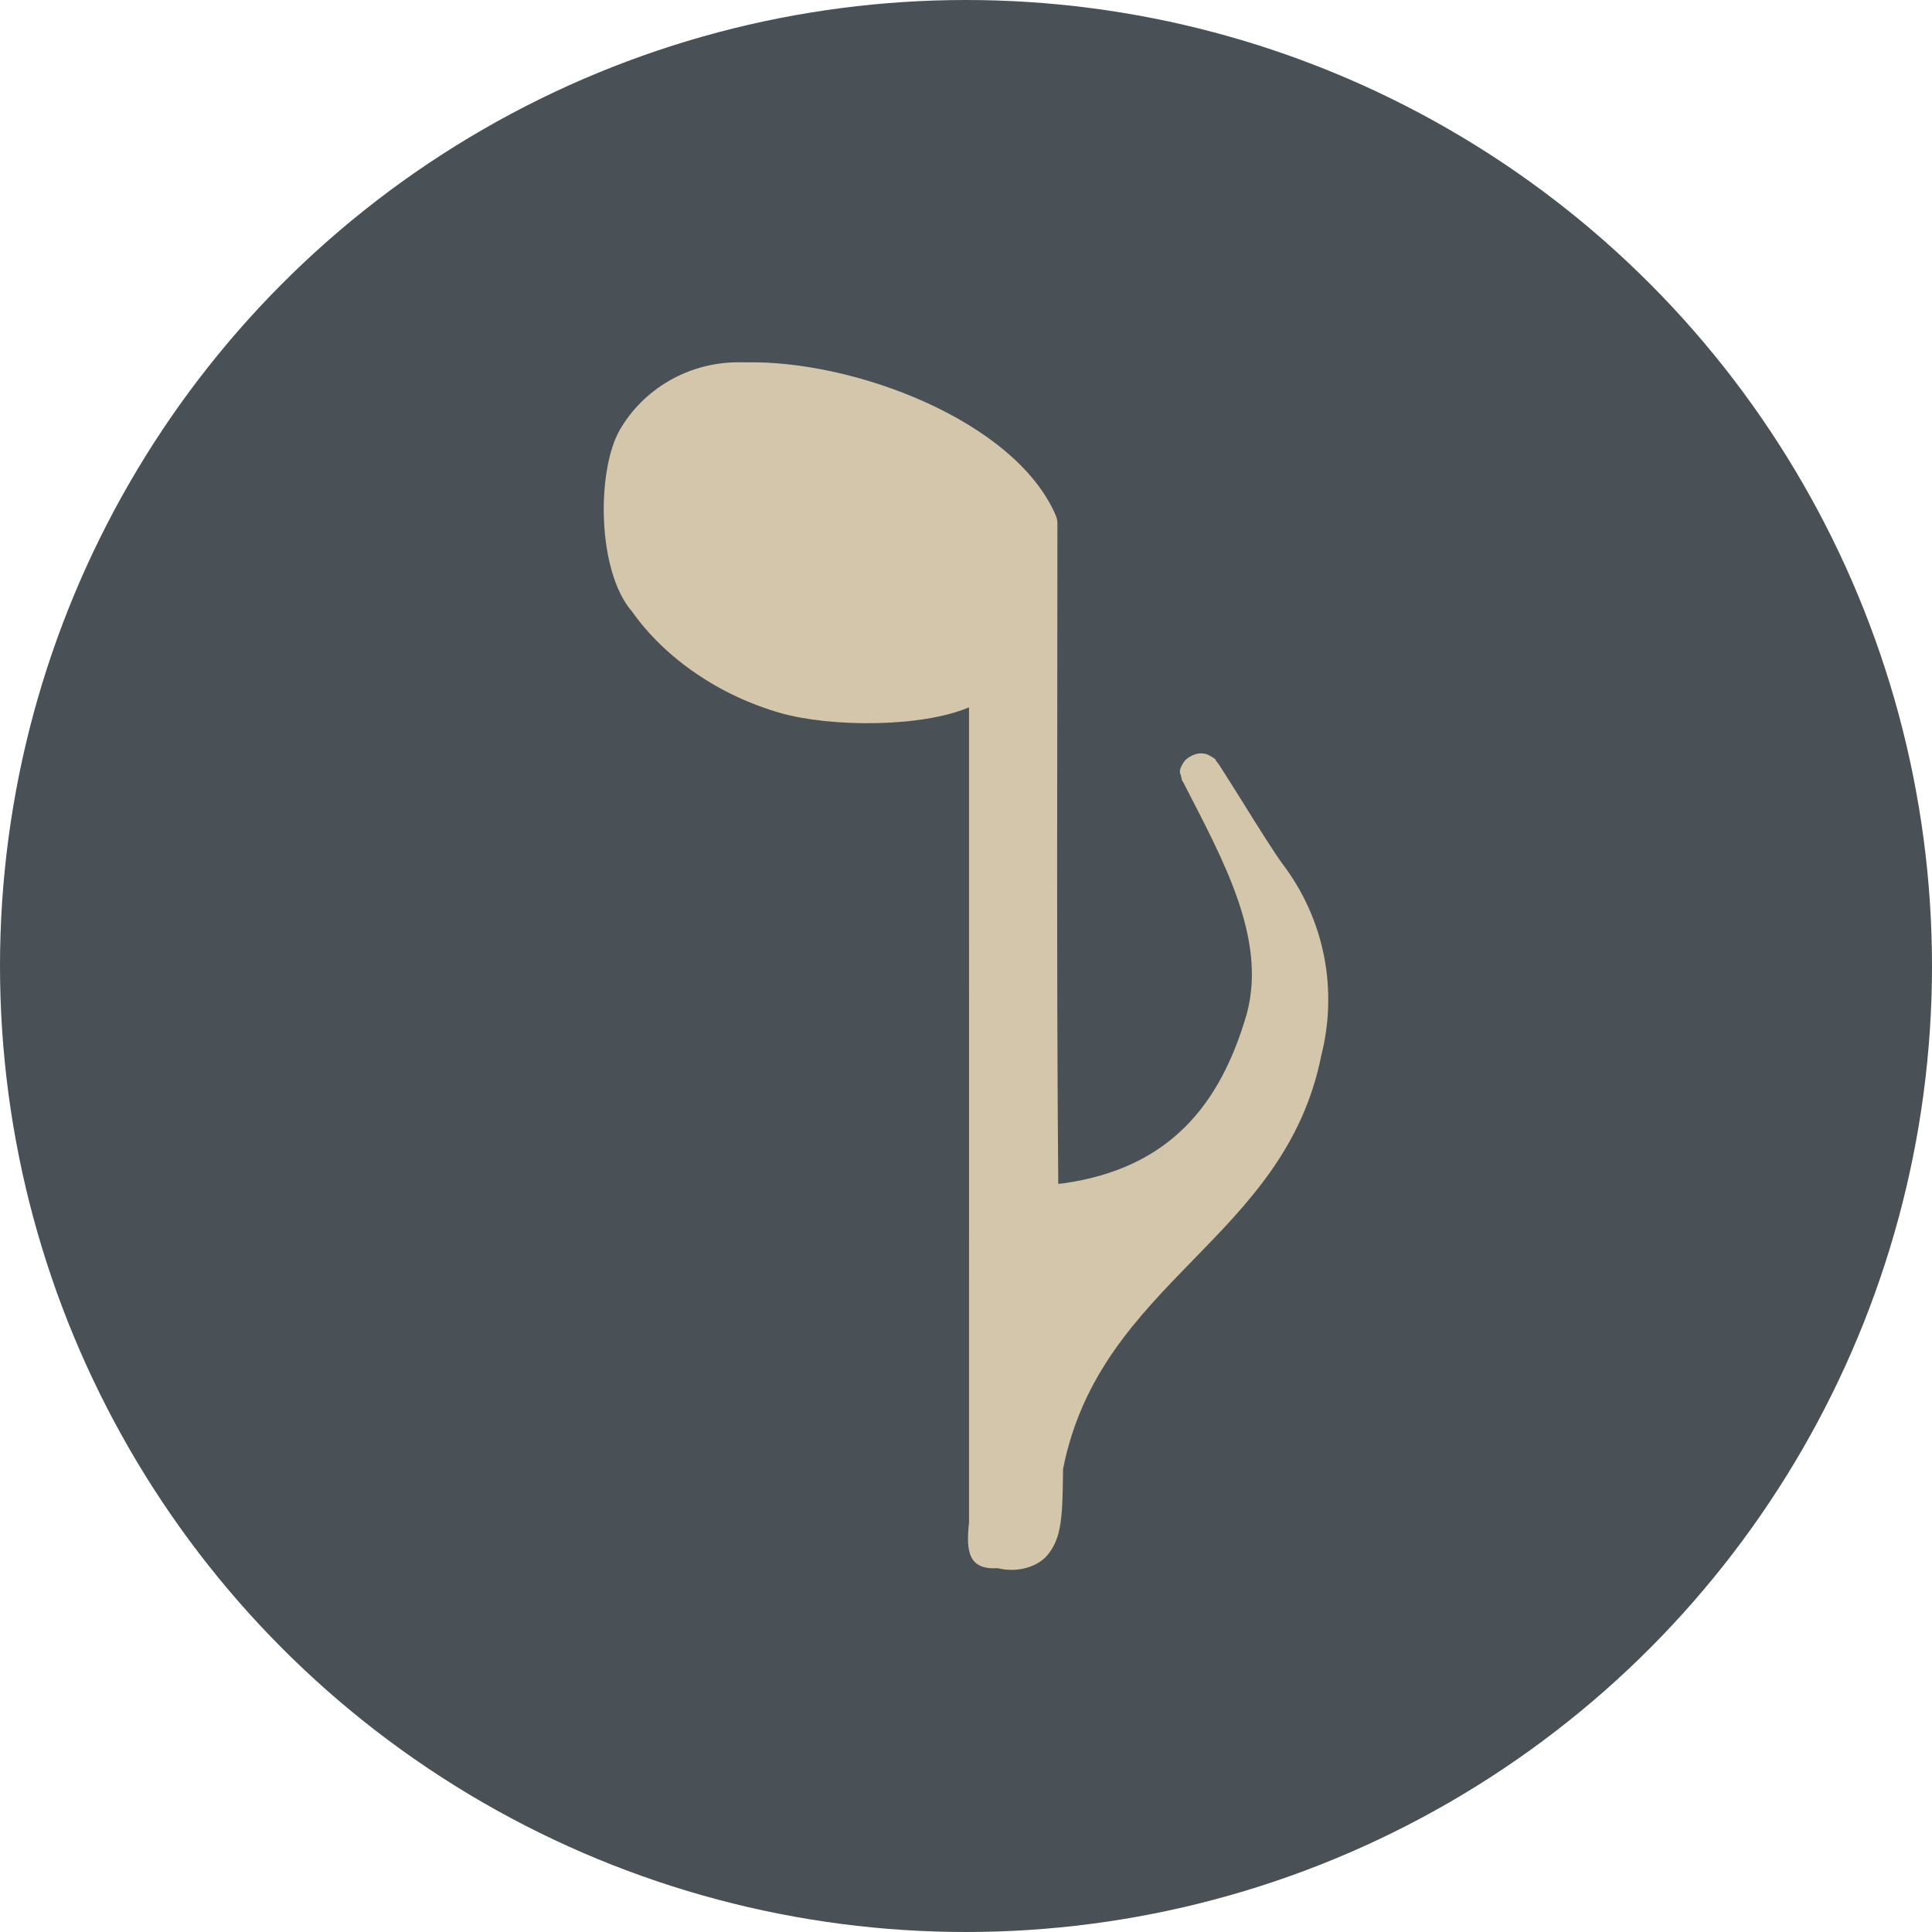 <svg xmlns="http://www.w3.org/2000/svg" width="16" height="16" version="1.1">
 <circle style="fill:#495156" cx="8" cy="8" r="8"/>
 <path style="fill:#d3c6aa" d="m 6.164,3 c -0.003,1.214e-4 -0.007,3.239e-4 -0.01,6.428e-4 C 5.7,2.987 5.321,3.231 5.132,3.562 4.941,3.897 4.942,4.73 5.236,5.067 5.514,5.459 5.966,5.763 6.464,5.905 6.877,6.022 7.624,6.027 8.025,5.858 c 6.751e-4,2.303 4.36e-5,4.446 1.9e-6,6.752 -0.027,0.247 -1.9e-6,0.391 0.237,0.377 0.161,0.04 0.334,-0.008 0.419,-0.116 0.085,-0.108 0.102,-0.23 0.112,-0.352 0.01,-0.122 0.008,-0.247 0.011,-0.355 C 9.114,10.605 10.636,10.269 10.942,8.743 11.077,8.21 10.979,7.63 10.626,7.161 10.566,7.082 10.406,6.828 10.279,6.623 10.215,6.521 10.158,6.43 10.12,6.371 c -0.019,-0.029 -0.027,-0.044 -0.049,-0.07 -0.005,-0.007 0.006,-0.011 -0.049,-0.041 -0.014,-0.008 -0.035,-0.021 -0.08,-0.021 -0.045,-4.643e-4 -0.114,0.034 -0.139,0.073 -0.051,0.076 -0.026,0.097 -0.023,0.111 0.01,0.055 0.014,0.044 0.02,0.057 7.125e-4,0.001 0.001,0.003 0.002,0.004 0.321,0.627 0.693,1.286 0.523,1.913 -0.222,0.766 -0.65,1.277 -1.512,1.402 -0.023,0.003 -0.036,0.004 -0.049,0.005 C 8.749,8.026 8.757,6.143 8.757,4.33 8.757,4.309 8.752,4.289 8.744,4.27 8.408,3.485 7.072,2.981 6.177,3.001 c -0.003,5.39e-5 -0.005,-1.35e-4 -0.008,-6.75e-5 -0.002,4.04e-5 -0.003,-8.11e-5 -0.005,-5.39e-5 z M 9.817,6.496 c -0.002,-0.003 0.006,0.009 0.007,0.011 -0.006,-0.007 -0.006,-0.009 -0.007,-0.011 z"/>
</svg>
